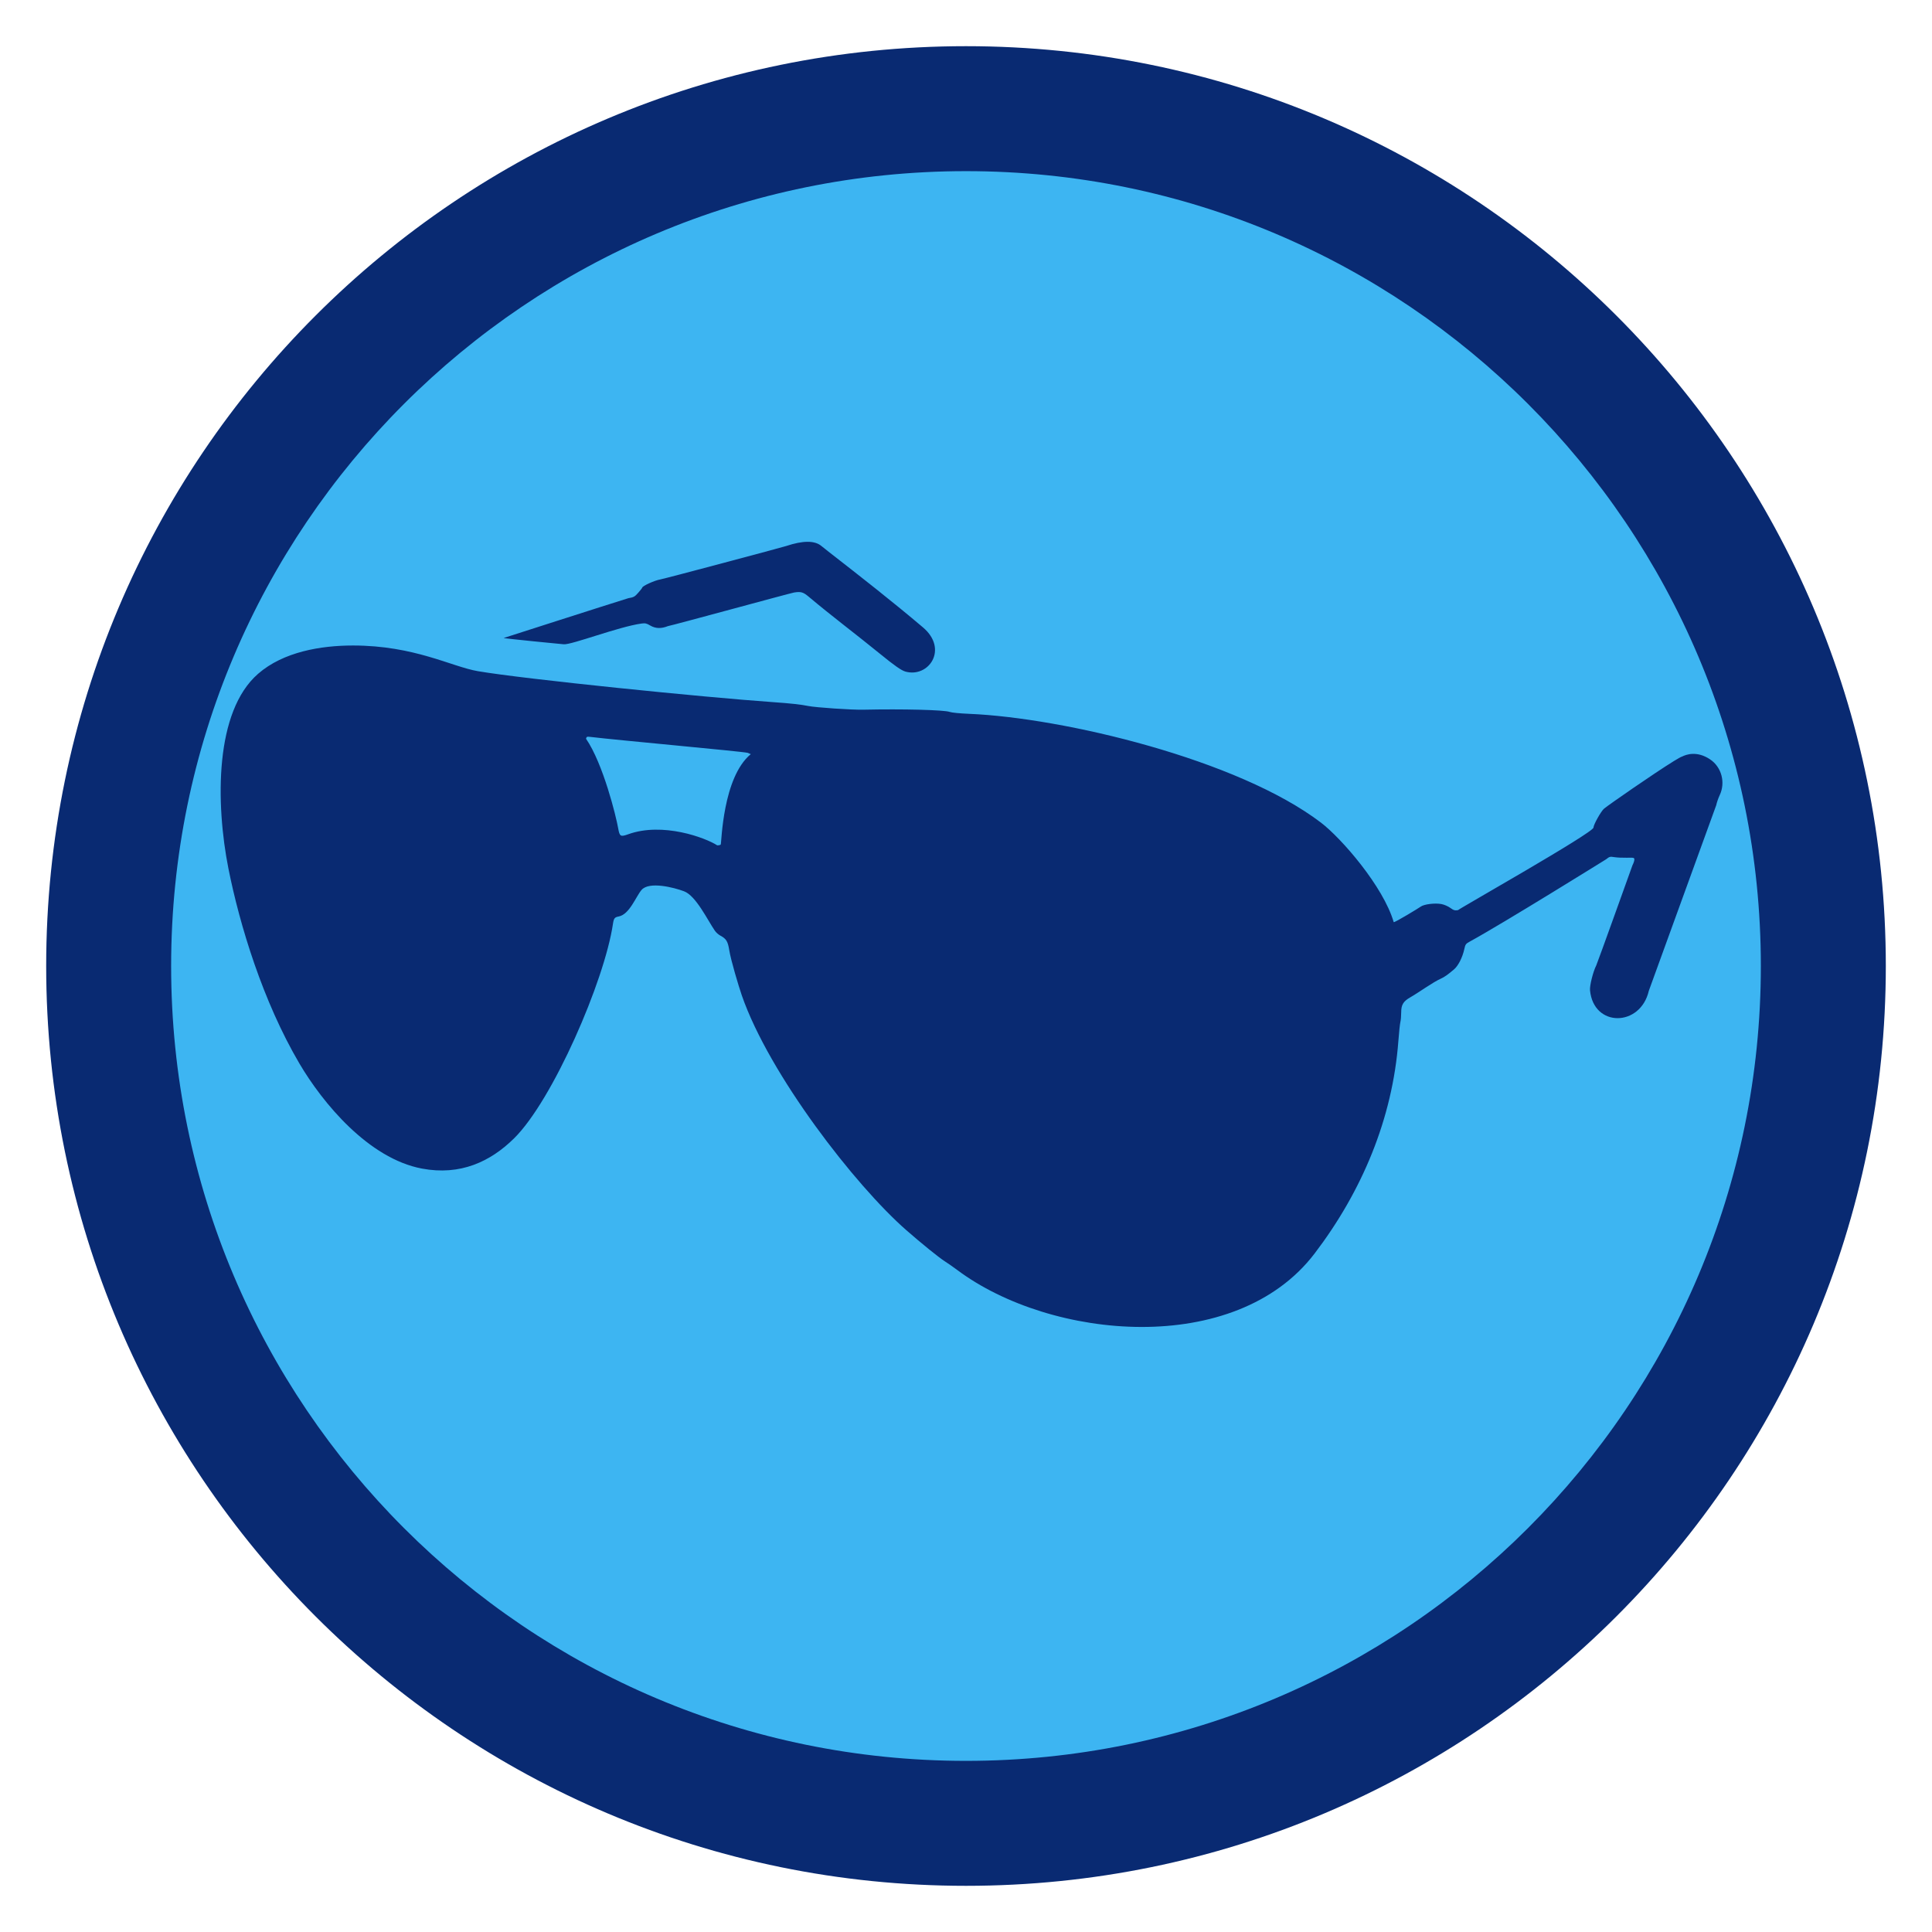 <?xml version="1.0" encoding="UTF-8"?>
<!DOCTYPE svg PUBLIC "-//W3C//DTD SVG 1.1//EN" "http://www.w3.org/Graphics/SVG/1.1/DTD/svg11.dtd">
<!-- Creator: CorelDRAW -->
<svg xmlns="http://www.w3.org/2000/svg" xml:space="preserve" width="152.4mm" height="152.4mm" version="1.1" style="shape-rendering:geometricPrecision; text-rendering:geometricPrecision; image-rendering:optimizeQuality; fill-rule:evenodd; clip-rule:evenodd"
viewBox="0 0 15240 15240"
 xmlns:xlink="http://www.w3.org/1999/xlink"
 xmlns:xodm="http://www.corel.com/coreldraw/odm/2003">
 <defs>
  <style type="text/css">
   <![CDATA[
    .fil0 {fill:none}
    .fil2 {fill:#092A72}
    .fil1 {fill:#3DB5F2}
   ]]>
  </style>
 </defs>
 <g id="Capa_x0020_1">
  <g id="_2981993115392">
   <rect class="fil0" x="-0" y="-0" width="15240" height="15240"/>
   <ellipse id="contour" class="fil1" cx="7620.01" cy="7620" rx="7200.69" ry="7200.73"/>
   <path id="contour_130" class="fil2" d="M7620.01 364.25c4007.22,0 7255.71,3248.52 7255.71,7255.75 0,4007.22 -3248.49,7255.74 -7255.71,7255.74 -4007.22,0 -7255.7,-3248.52 -7255.7,-7255.74 0,-4007.23 3248.48,-7255.75 7255.7,-7255.75zm-0.06 985.8c3462.82,0 6270.01,2807.18 6270.01,6270 0,3462.82 -2807.19,6270.01 -6270.01,6270.01 -3462.82,0 -6270,-2807.19 -6270,-6270.01 0,-3462.82 2807.18,-6270 6270,-6270z"/>
   <path class="fil2" d="M7550.22 10017.56c-31.72,-23.73 -69.99,-50.47 -98.92,-69.11 -47.87,-30.84 -181.89,-139.34 -302.37,-244.81 -403.63,-353.26 -1080.89,-1227.47 -1297.11,-1850.95 -24.74,-71.35 -86.54,-277.44 -99.5,-358.52 -11.03,-68.85 -23.56,-89.11 -70.64,-114.18 -14.11,-7.52 -33.18,-24.53 -42.35,-37.8 -57.39,-82.9 -148.62,-275.79 -243.43,-311.54 -79.78,-30.13 -275.26,-80.23 -335.33,-10.57 -44.54,51.62 -94.59,193.26 -180.45,209.3 -31.97,6.01 -38.54,14.57 -45.12,58.74 -66.78,450.09 -474.96,1390.26 -779.27,1690.81 -187.15,184.85 -424.62,295.93 -727.21,239.06 -420.95,-79.08 -783.09,-516.42 -967.46,-830.09 -286.79,-487.89 -470.48,-1089.67 -559.52,-1538.29 -48.99,-246.84 -78.95,-563.66 -48.76,-855.13 28.63,-276.35 111.33,-529.94 283.12,-679.5 199.65,-173.81 495.4,-223.14 748.36,-223.14 484.74,-0.05 778.41,167.11 985.26,202.47 369.34,63.13 1787.95,206.7 2333.5,244.66 131.1,9.12 216.58,18.51 271.12,29.77 59.17,12.22 344.5,31.51 435.98,29.49 310.59,-6.89 638.97,1.58 681.48,17.58 14.94,5.63 79.16,11.91 153.88,15.04 743.68,31.2 2120.03,359.36 2774.31,858.04 161.99,123.52 492.45,504.17 574.03,785.26 9.08,3.61 196.91,-110.49 213.21,-122.55 25.84,-19.13 112.02,-29.86 162.73,-20.28 22.02,4.16 51.99,16.97 70.13,30.01 27.45,19.67 35.7,22.07 61.63,17.92 -14.91,1.68 1068.1,-610.28 1068.1,-651.24 0,-22.77 60.17,-130.2 83.72,-149.49 40.41,-33.09 395.28,-279.24 548.65,-374 34.61,-21.37 58.95,-35.07 67.12,-36.84 31.95,-16.12 116.94,-47.01 220.33,22.34 91.76,61.56 122.72,183.84 75.62,282.76 -10.55,22.2 -22.89,57.96 -27.42,79.48 0,0 -531.55,1463.57 -531.55,1463.57 -66.07,285.85 -435.51,290.48 -463.82,-3.97 -3.55,-36.9 24.1,-147.21 49.27,-196.59 9.72,-19.69 285.72,-790.2 285.72,-790.2 8.13,-15.18 14.79,-34.98 14.79,-44 0,-15.77 -2.36,-16.36 -60.47,-15.04 -33.24,0.75 -76.94,-1.34 -97.09,-4.62 -34.24,-5.6 -38.5,-4.51 -65.11,16.76 0,0 -808.24,502.92 -1075.6,649.19 -31.93,17.47 -34.87,21.6 -43.56,61.07 -14.04,63.88 -47.52,129.9 -79.85,157.47 -49.48,42.2 -75.44,60.57 -103.09,72.99 -67.39,30.28 -172.11,107.9 -242.78,148.24 -55.32,31.58 -71.69,58.74 -71.73,119.11 -0.02,27.87 -2.97,62.21 -6.55,76.33 -3.58,14.12 -10.58,80.14 -15.54,146.71 -45.97,616.11 -288.49,1189.84 -660.83,1678.42 -624.28,819.49 -2080.57,682.95 -2819.63,129.86zm-1864.82 -3356.09c6.61,-10.74 13.85,-529.17 237.02,-712.63l-24.88 -10.4c-41.82,-10.91 -1034.28,-100.49 -1239.57,-125.49 -28.01,-3.42 -31.22,-2.11 -35.31,14.2 135.8,198.06 237.62,614.71 253.58,706.37 11.27,64.81 18.61,69.2 78.91,47.43 272.54,-98.33 609.83,27.29 702.28,87.21 12.87,0.4 25.45,-2.6 27.97,-6.69zm1458.14 -1363.47c-32.88,-8.9 -86.63,-46.43 -205.96,-143.82 -183.56,-149.82 -375.59,-293.25 -556.12,-445.34 -45.7,-38.55 -63.21,-43.76 -117.86,-35.01 -47.56,9.64 -958.17,259.12 -994.59,265.01 -53.89,21.43 -97.91,19.93 -140.06,-4.81 -29.11,-17.08 -39.46,-19.42 -68.35,-15.45 -180.07,24.72 -551.19,168.85 -613.62,163.61 -19.89,-1.04 -458.11,-44.85 -474.36,-49.33 0,0 818.72,-263.17 983.63,-314.07 43.43,-7.48 50.34,-11.29 78.49,-43.14 16.97,-19.21 30.98,-37.12 31.14,-39.8 0.78,-13.5 97.07,-57.31 143.51,-65.3 40.53,-7.48 951.89,-250.55 992.28,-263.49 131.91,-43.86 224,-44.21 276.56,-1.04 12.9,10.61 39.29,31.58 58.61,46.61 247.64,192.67 505.55,394.27 744.22,596.77 201.52,171.06 45.62,398.19 -137.52,348.6z"/>
  </g>
 </g>
</svg>
